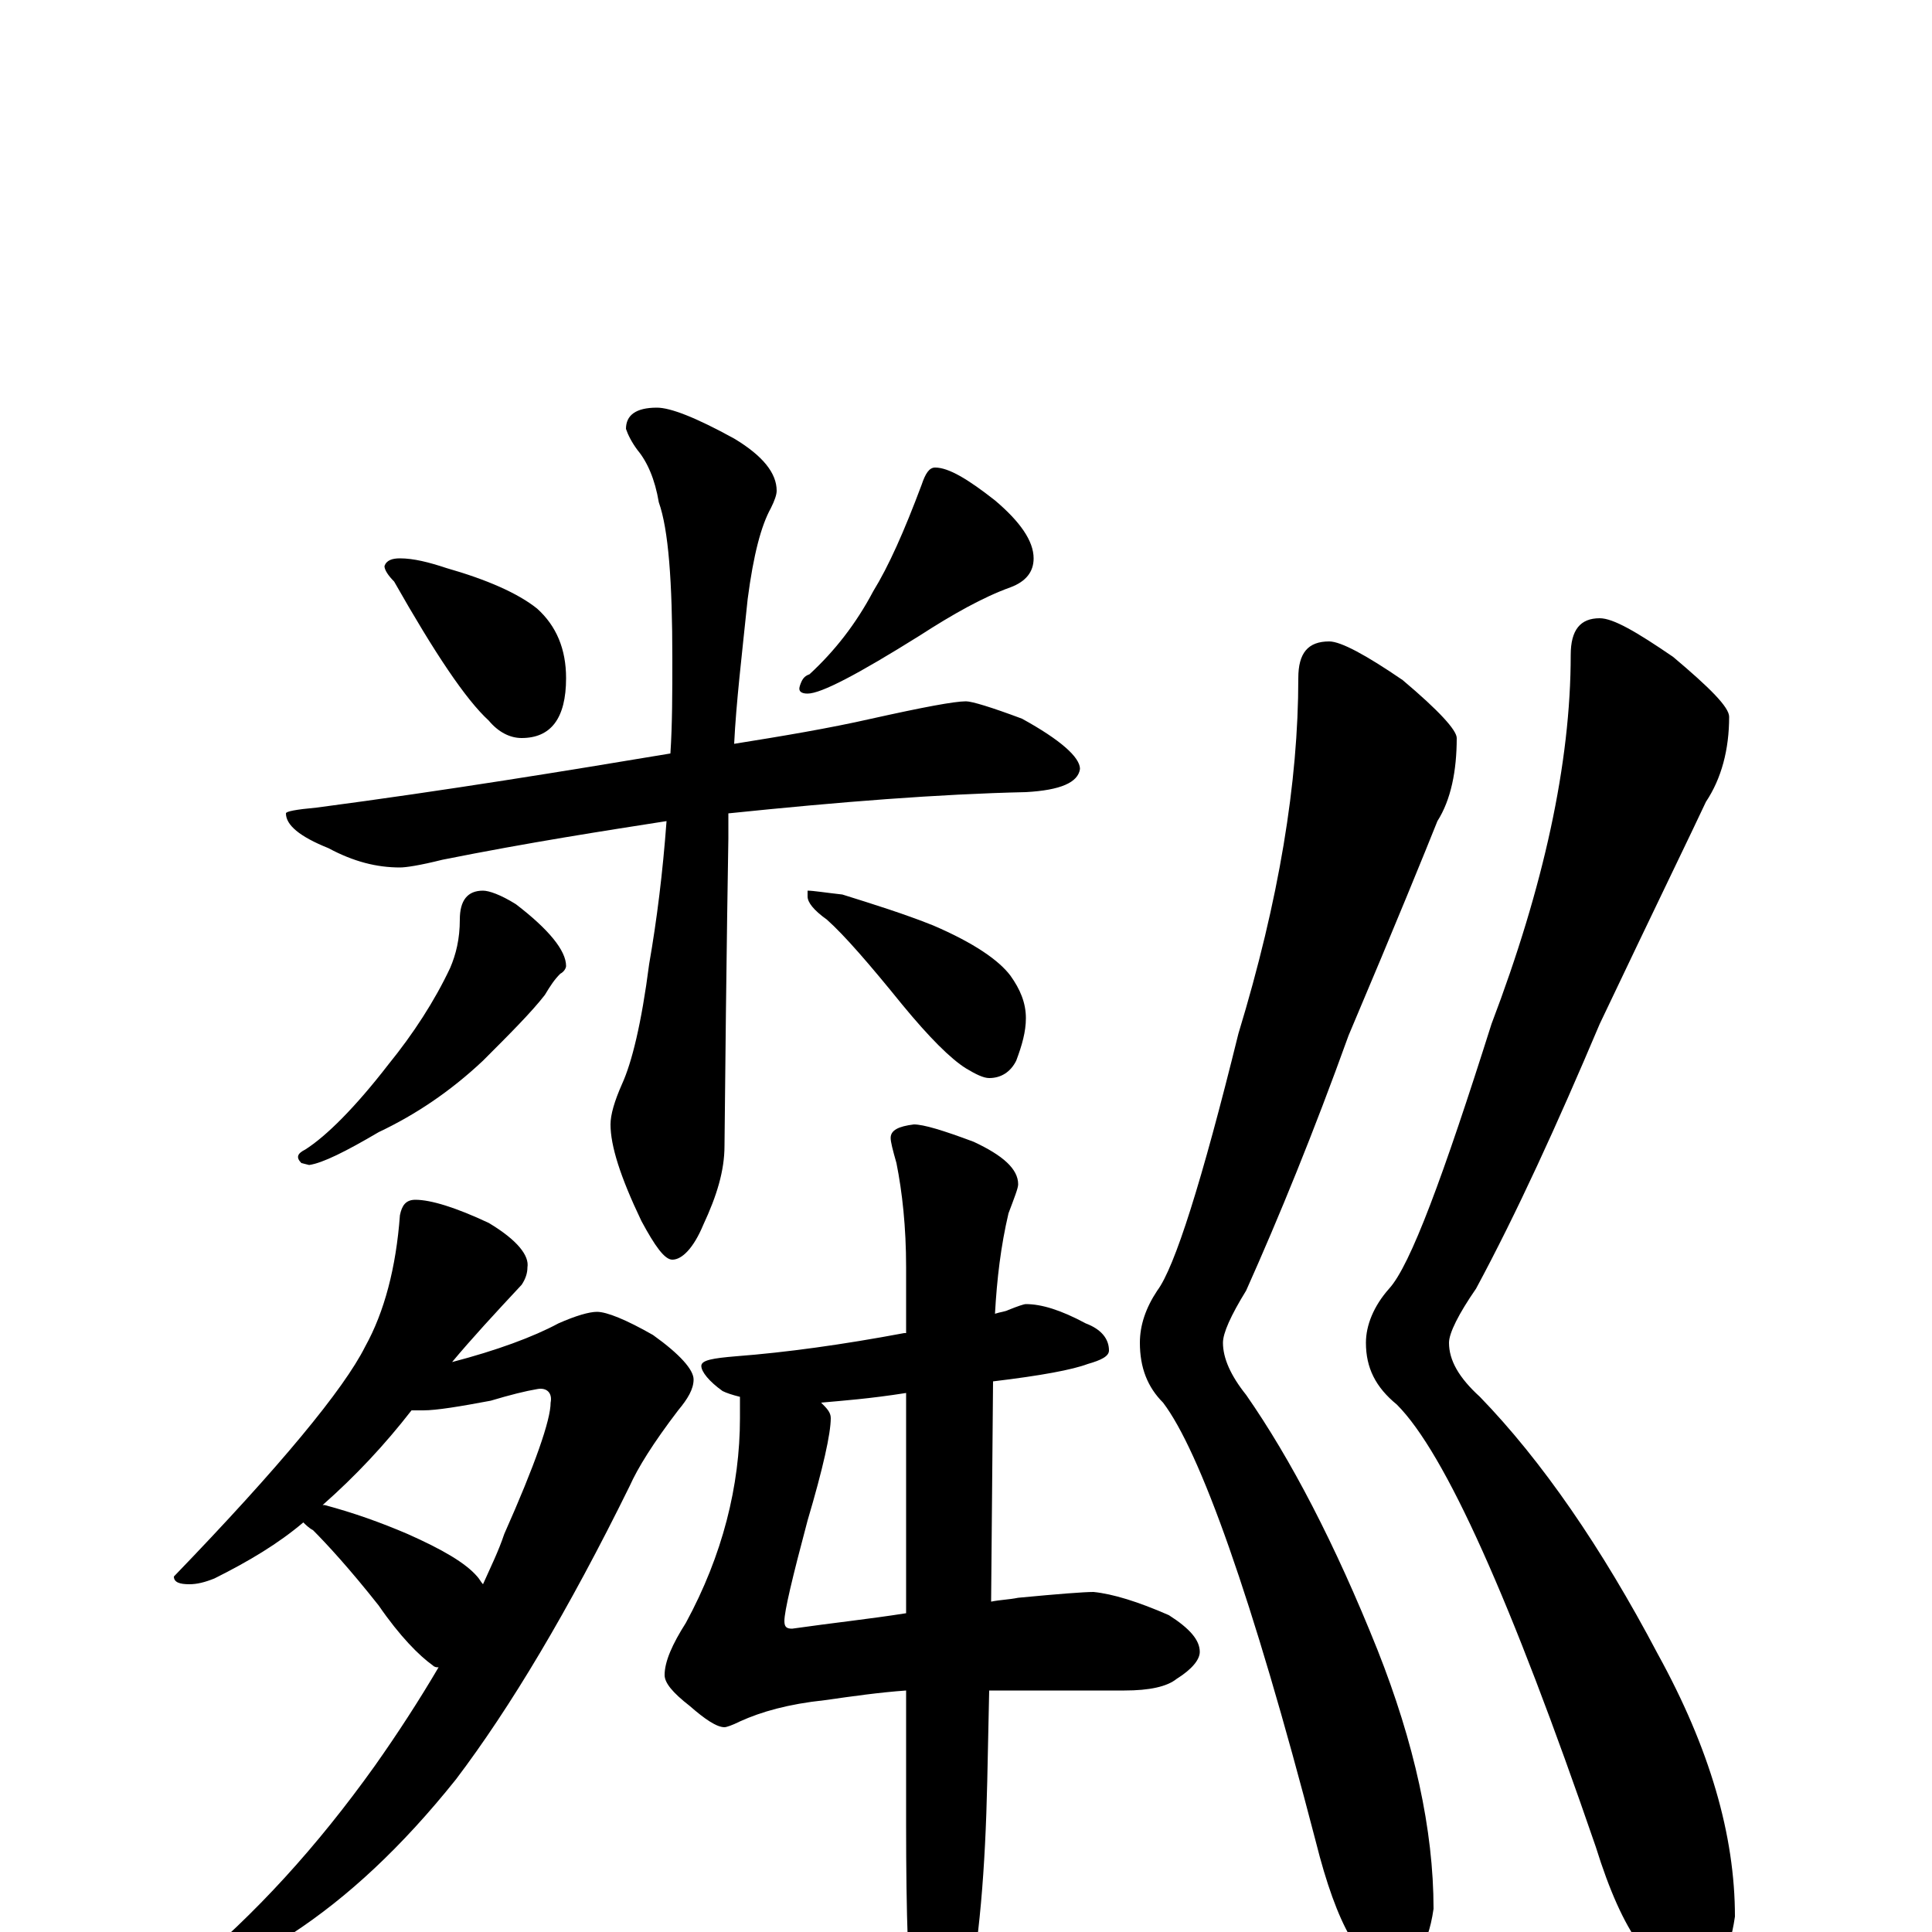 <?xml version="1.0" encoding="utf-8" ?>
<!DOCTYPE svg PUBLIC "-//W3C//DTD SVG 1.1//EN" "http://www.w3.org/Graphics/SVG/1.1/DTD/svg11.dtd">
<svg version="1.1" id="Layer_1" xmlns="http://www.w3.org/2000/svg" xmlns:xlink="http://www.w3.org/1999/xlink" x="0px" y="145px" width="1000px" height="1000px" viewBox="0 0 1000 1000" enable-background="new 0 0 1000 1000" xml:space="preserve">
<g id="Layer_1">
<path id="glyph" transform="matrix(1 0 0 -1 0 1000)" d="M207,711C214,711 222,709 231,706C252,700 268,693 278,685C288,676 293,664 293,649C293,628 285,618 270,618C264,618 258,621 253,627C241,638 225,662 204,699C201,702 199,705 199,707C200,710 203,711 207,711M484,758C491,758 501,752 515,741C528,730 535,720 535,711C535,704 531,699 523,696C509,691 493,682 476,671C444,651 425,641 418,641C415,641 413,642 414,645C415,648 416,650 419,651C432,663 443,677 452,694C460,707 468,725 477,749C479,755 481,758 484,758M500,637C503,637 513,634 529,628C549,617 559,608 559,602C558,595 549,591 531,590C486,589 435,585 377,579C377,574 377,570 377,566C377,565 376,512 375,407C375,394 371,381 364,366C359,354 353,348 348,348C344,348 339,355 332,368C321,391 316,407 316,418C316,423 318,430 322,439C327,450 332,470 336,501C340,524 343,548 345,575C313,570 274,564 229,555C217,552 210,551 207,551C195,551 183,554 170,561C155,567 148,573 148,579C148,580 153,581 164,582C232,591 293,601 347,610C348,625 348,642 348,659C348,699 346,726 341,740C339,752 335,761 330,767C327,771 325,775 324,778C324,785 329,789 340,789C347,789 360,784 380,773C395,764 402,755 402,746C402,744 401,741 399,737C394,728 390,713 387,690C384,661 381,636 380,615C405,619 429,623 451,628C478,634 494,637 500,637M250,539C253,539 259,537 267,532C284,519 293,508 293,500C293,499 292,497 290,496C287,493 285,490 282,485C275,476 264,465 250,451C233,435 215,423 196,414C179,404 167,398 160,397l-4,1C153,401 154,403 158,405C169,412 184,427 201,449C214,465 225,482 233,499C236,506 238,514 238,524C238,534 242,539 250,539M418,539C421,539 427,538 436,537C452,532 468,527 483,521C504,512 517,503 523,495C528,488 531,481 531,473C531,466 529,459 526,451C523,445 518,442 512,442C509,442 505,444 500,447C492,452 481,463 467,480C450,501 437,516 428,524C421,529 418,533 418,536M215,379C223,379 236,375 253,367C268,358 274,350 273,344C273,341 272,338 270,335C256,320 244,307 234,295C257,301 276,308 289,315C298,319 305,321 309,321C314,321 324,317 338,309C352,299 359,291 359,286C359,281 356,276 351,270C338,253 330,240 326,231C294,166 264,116 236,79C208,44 180,18 151,-1C126,-18 107,-27 94,-27l-4,0C90,-26 92,-23 97,-20C132,9 164,44 194,86C206,103 217,120 227,137C226,137 225,137 224,138C217,143 207,153 196,169C181,188 169,201 162,208C160,209 158,211 157,212C144,201 129,192 111,183C106,181 102,180 98,180C93,180 90,181 90,184C145,241 178,281 189,303C199,321 205,344 207,371C208,376 210,379 215,379M167,221l1,0C183,217 197,212 211,206C229,198 241,191 247,184C248,183 249,181 250,180C254,189 258,197 261,206C277,242 285,265 285,274C286,279 283,282 278,281C272,280 264,278 254,275C238,272 226,270 219,270C217,270 215,270 213,270C199,252 184,236 167,221M531,325C539,325 549,322 562,315C570,312 574,307 574,301C574,298 570,296 563,294C555,291 539,288 514,285l-1,-114C518,172 522,172 527,173C548,175 561,176 566,176C576,175 589,171 605,164C616,157 621,151 621,145C621,141 617,136 609,131C604,127 595,125 582,125l-70,0l-1,-47C510,33 507,-6 500,-39C494,-65 489,-78 484,-78C479,-78 476,-69 473,-50C470,-25 469,10 469,55l0,70C455,124 441,122 427,120C408,118 394,114 383,109C379,107 376,106 375,106C371,106 365,110 357,117C348,124 344,129 344,133C344,140 348,149 355,160C374,195 383,231 383,266l0,11C379,278 376,279 374,280C367,285 363,290 363,293C363,296 369,297 381,298C407,300 436,304 468,310l1,0l0,34C469,365 467,383 464,398C462,405 461,409 461,411C461,415 465,417 473,418C478,418 488,415 504,409C519,402 527,395 527,387C527,385 525,380 522,372C518,355 516,338 515,320C518,321 520,321 522,322C527,324 530,325 531,325M469,165l0,114C450,276 436,275 425,274C428,271 430,269 430,266C430,258 426,240 418,213C410,183 406,166 406,161C406,158 407,157 410,157C431,160 450,162 469,165M688,668C694,668 707,661 726,648C745,632 754,622 754,618C754,601 751,586 744,575C738,560 723,523 698,464C680,414 662,370 645,332C637,319 633,310 633,305C633,297 637,288 645,278C668,245 691,201 713,146C732,98 742,53 742,12C739,-9 731,-19 719,-19C705,-19 692,3 681,47C648,174 621,249 602,274C594,282 590,292 590,305C590,314 593,323 599,332C608,344 622,388 641,465C662,534 672,595 672,649C672,662 677,668 688,668M828,680C835,680 847,673 866,660C885,644 895,634 895,629C895,612 891,597 883,585C876,570 857,531 828,470C806,418 785,372 764,333C755,320 750,310 750,305C750,296 755,287 766,277C798,244 829,199 858,144C885,95 898,50 898,8C895,-13 888,-23 875,-23C856,-23 840,-1 826,44C782,172 748,248 723,273C712,282 707,292 707,305C707,314 711,324 719,333C730,345 747,391 772,470C799,541 813,605 813,661C813,674 818,680 828,680z"/>
</g>
</svg>
